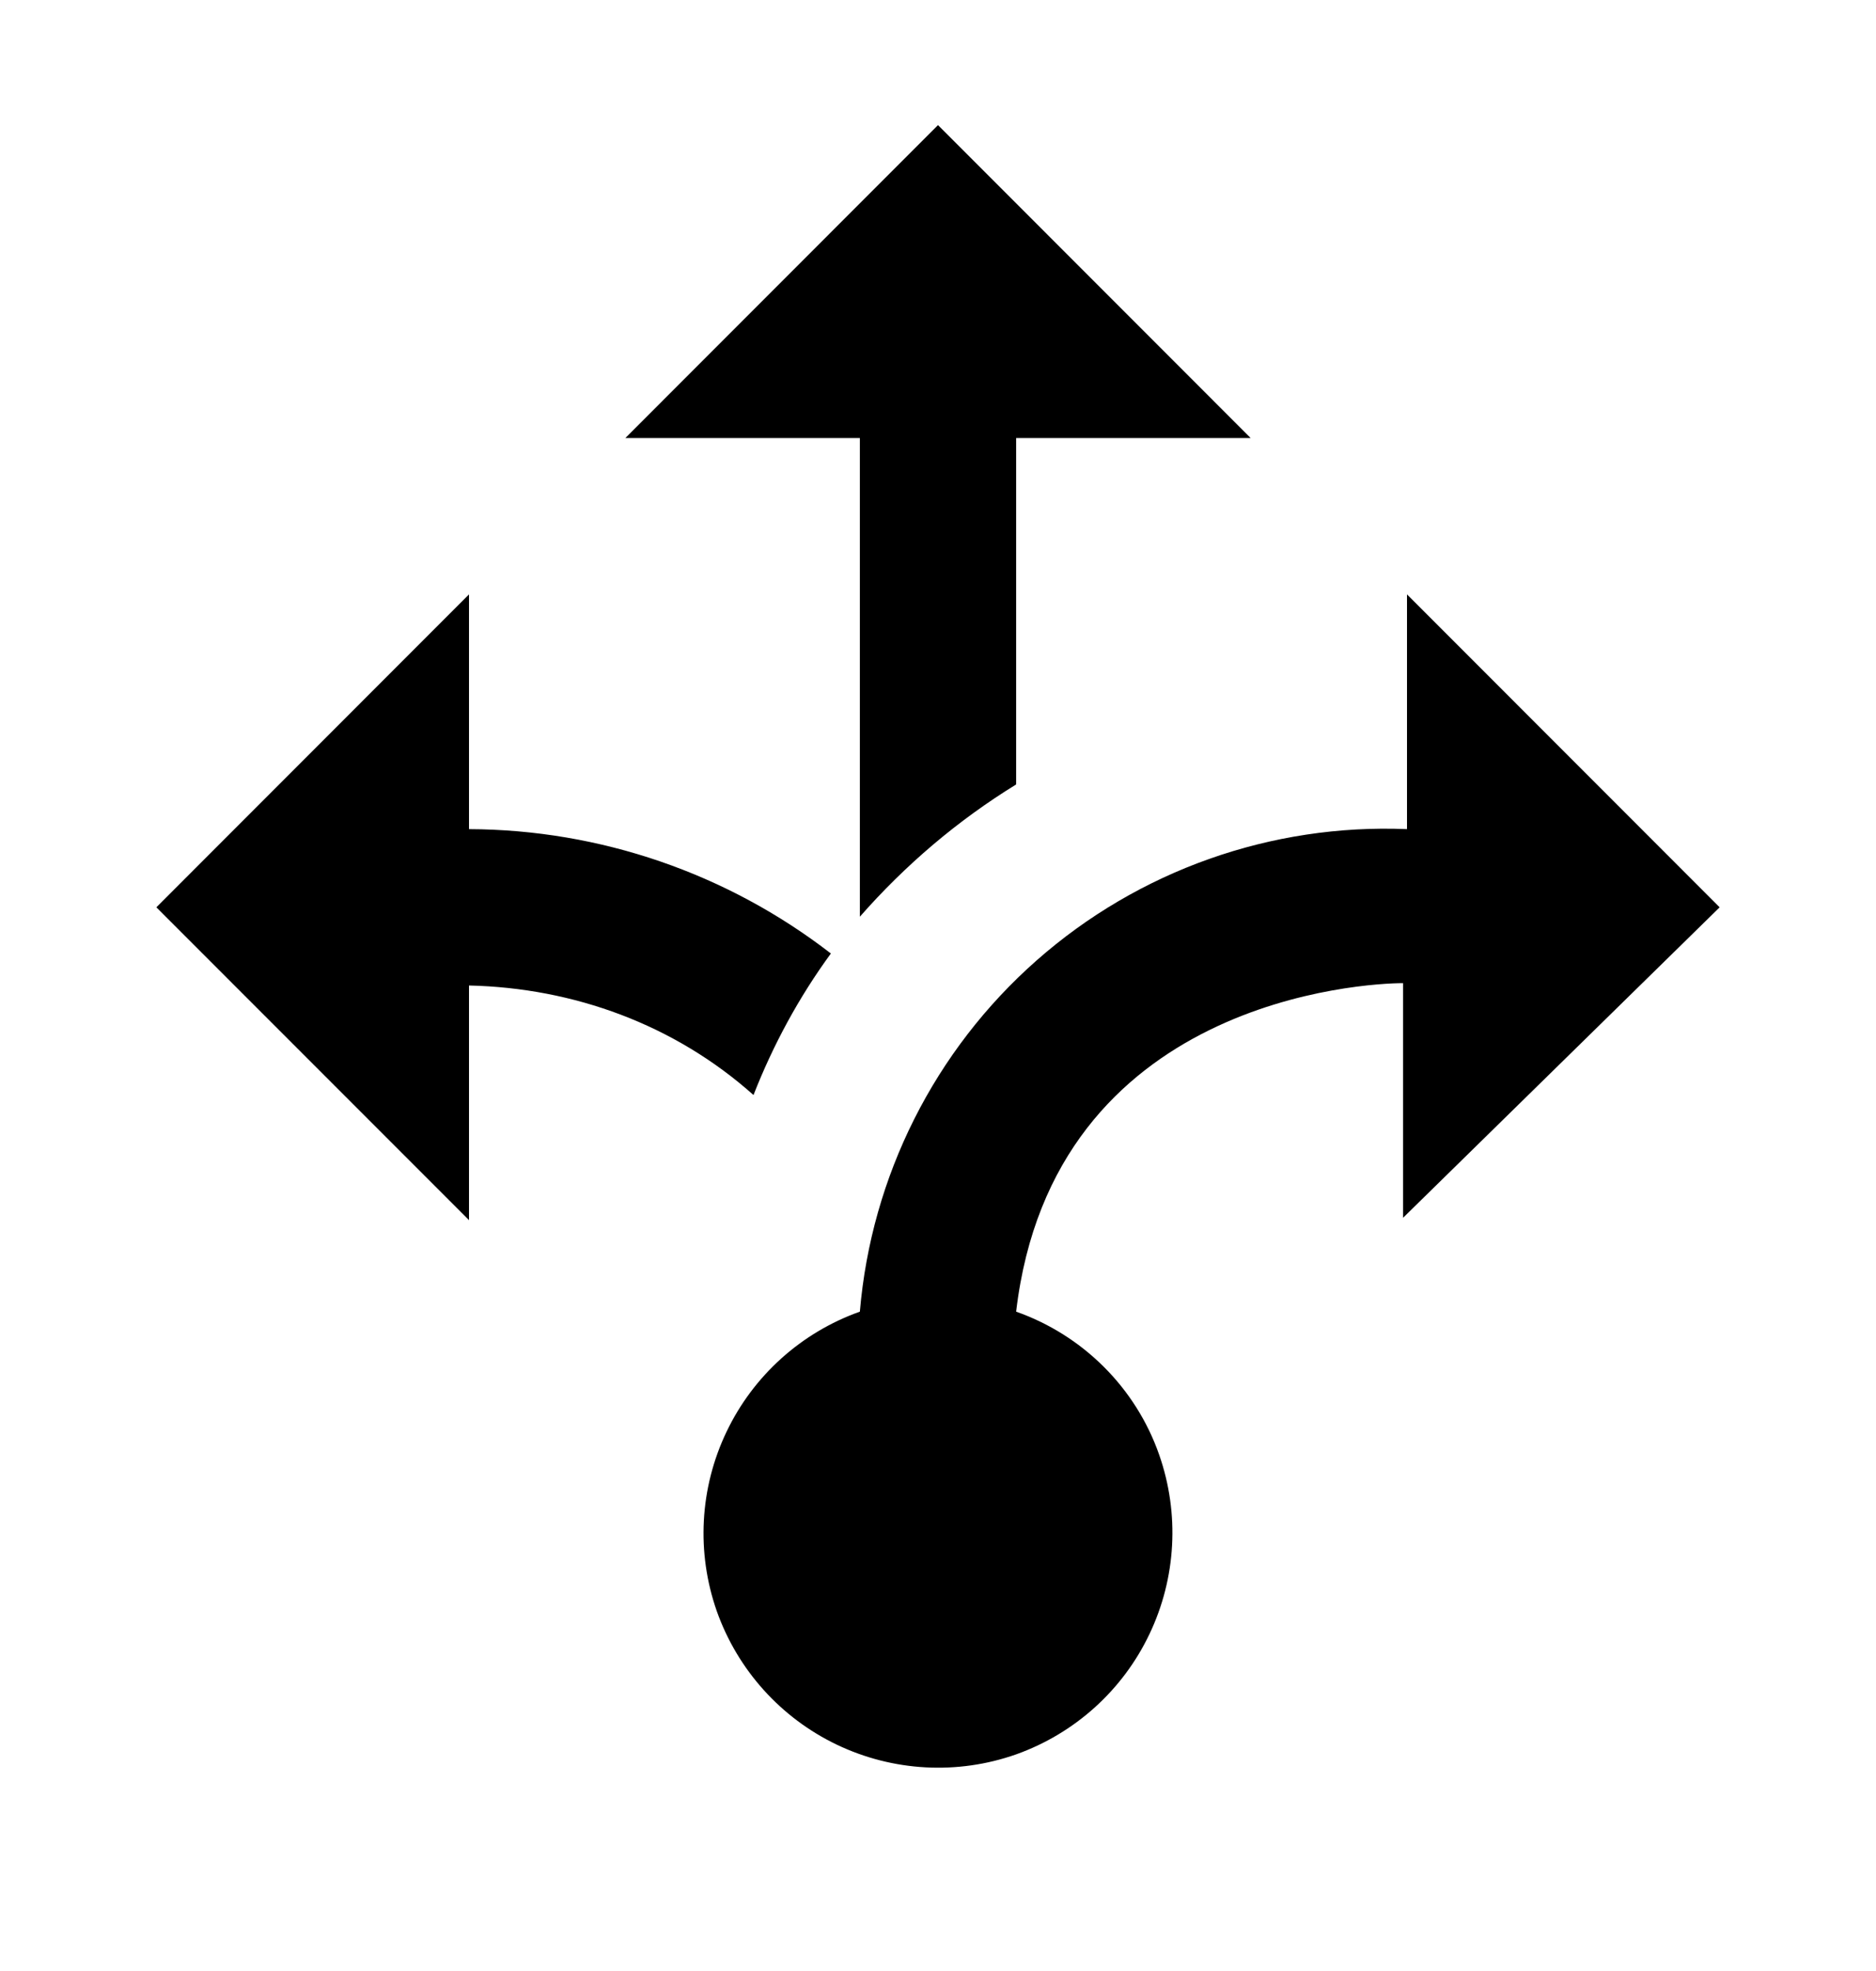 <svg width="20" height="21" viewBox="0 0 20 21" fill="none" xmlns="http://www.w3.org/2000/svg">
<path d="M9.167 4.667H6.667L10 1.333L13.333 4.667H10.833V8.358C10.208 8.742 9.65 9.217 9.167 9.767V4.667ZM18.333 9.667L15 6.333V8.834C13.553 8.774 12.138 9.275 11.051 10.233C9.964 11.191 9.289 12.532 9.167 13.975C8.542 14.197 8.03 14.658 7.745 15.256C7.459 15.854 7.422 16.541 7.642 17.167C7.864 17.792 8.324 18.303 8.922 18.589C9.521 18.875 10.208 18.912 10.833 18.692C11.458 18.469 11.969 18.009 12.254 17.411C12.54 16.812 12.577 16.126 12.358 15.5C12.108 14.784 11.542 14.225 10.833 13.975C11.225 10.642 14.558 10.475 14.958 10.475V12.975L18.333 9.667ZM8.858 10.159C7.753 9.305 6.397 8.839 5 8.834V6.333L1.667 9.667L5 13V10.5C6.117 10.525 7.192 10.917 8.033 11.667C8.242 11.133 8.517 10.625 8.858 10.159Z" fill="black"/>
</svg>
